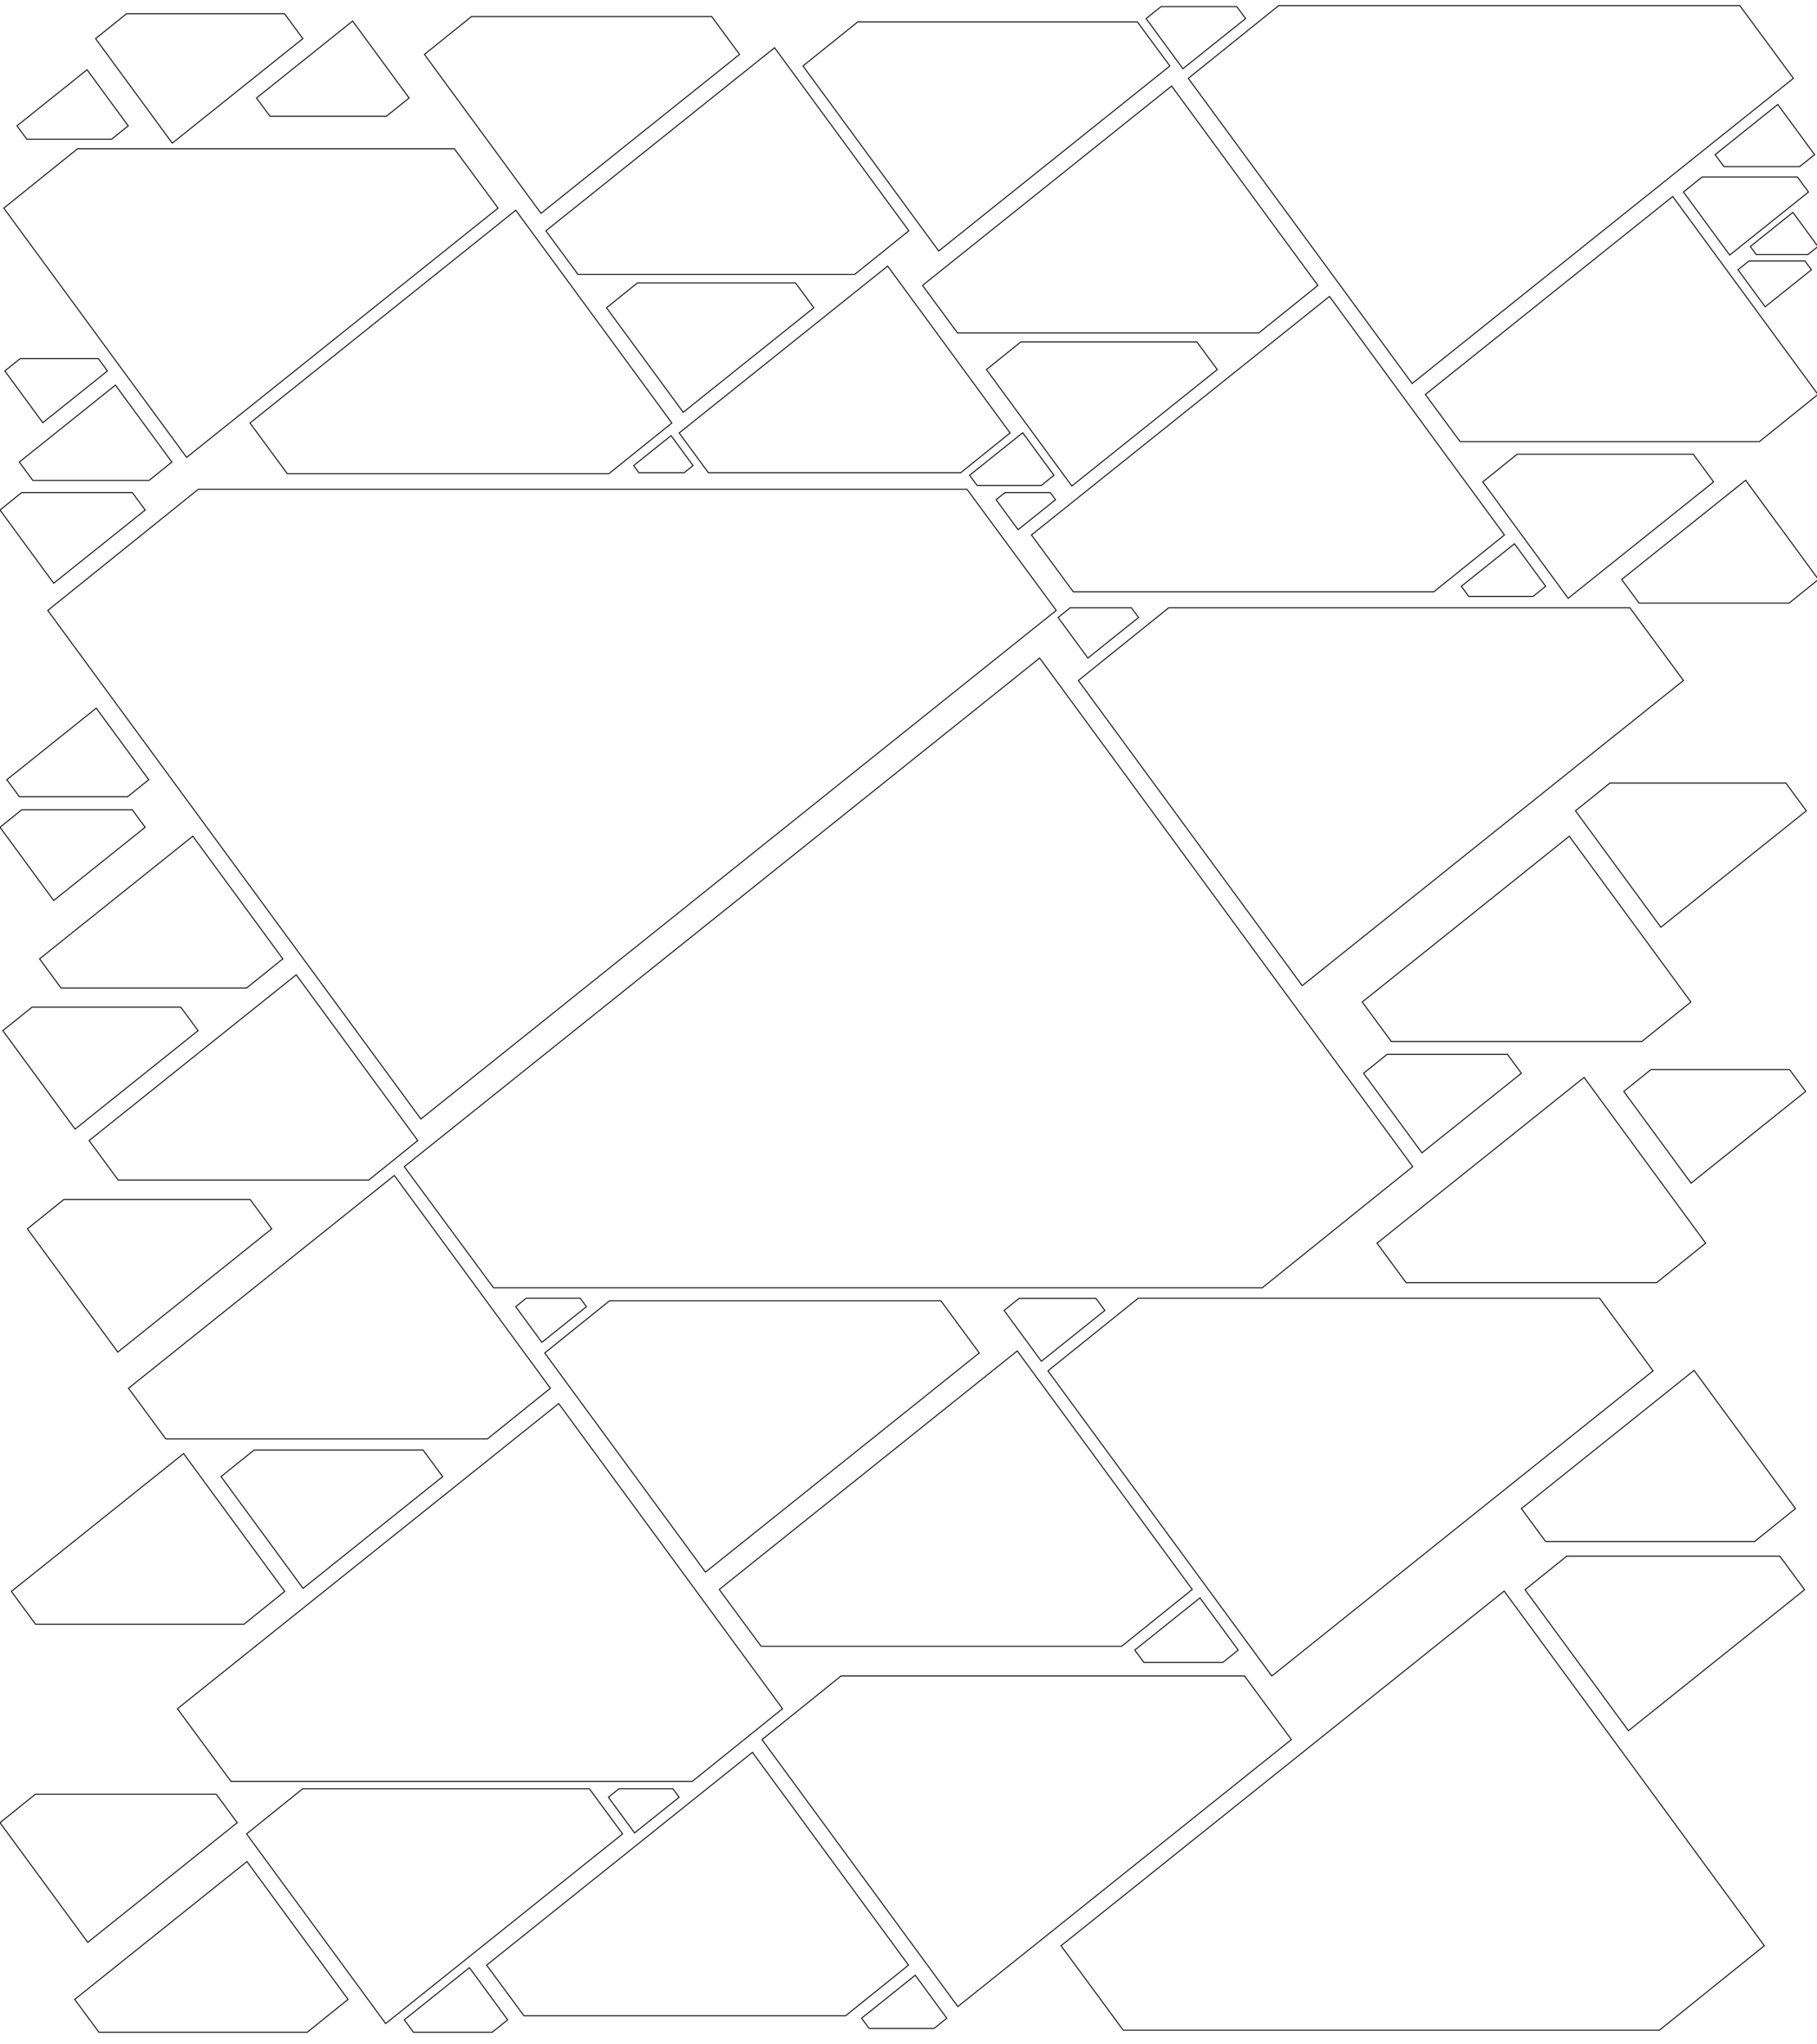<?xml version="1.0" encoding="utf-8"?>
<!-- Generator: Adobe Illustrator 16.0.0, SVG Export Plug-In . SVG Version: 6.00 Build 0)  -->
<!DOCTYPE svg PUBLIC "-//W3C//DTD SVG 1.1//EN" "http://www.w3.org/Graphics/SVG/1.1/DTD/svg11.dtd">
<svg version="1.1" id="Layer_1" xmlns="http://www.w3.org/2000/svg" xmlns:xlink="http://www.w3.org/1999/xlink" x="0px" y="0px"
	 width="1920px" height="2160px" viewBox="0 0 1920 2160" enable-background="new 0 0 1920 2160" xml:space="preserve">
<polygon fill="none" stroke="#020202" stroke-miterlimit="10" points="1333.832,1360.604 1492.808,1232.629 1098.591,695.288 
	427.192,1232.668 521.465,1360.604 "/>
<polygon fill="none" stroke="#020202" stroke-miterlimit="10" points="515.084,1520.302 581.592,1466.764 416.671,1241.968 
	135.792,1466.78 175.231,1520.302 "/>
<polygon fill="none" stroke="#020202" stroke-miterlimit="10" points="389.652,1246.783 441.465,1205.074 312.983,1029.946 
	94.164,1205.086 124.889,1246.783 "/>
<polygon fill="none" stroke="#020202" stroke-miterlimit="10" points="67.475,1267.344 28.953,1298.354 124.477,1428.561 
	287.167,1298.346 264.324,1267.344 "/>
<polygon fill="none" stroke="#020202" stroke-miterlimit="10" points="644.099,1374.344 575.592,1429.492 745.471,1661.049 
	1034.797,1429.477 994.173,1374.344 "/>
<polygon fill="none" stroke="#020202" stroke-miterlimit="10" points="556.088,1371.613 544.941,1380.586 572.582,1418.263 
	619.658,1380.584 613.047,1371.613 "/>
<polygon fill="none" stroke="#020202" stroke-miterlimit="10" points="209.467,517 50.491,644.975 444.708,1182.316 
	1116.107,644.936 1021.834,517 "/>
<polygon fill="none" stroke="#020202" stroke-miterlimit="10" points="1515.147,625.251 1589.711,565.228 1404.814,313.203 
	1089.912,565.247 1134.128,625.251 "/>
<polygon fill="none" stroke="#020202" stroke-miterlimit="10" points="1330.258,351.733 1392.584,301.561 1238.032,90.896 
	974.81,301.575 1011.77,351.733 "/>
<polygon fill="none" stroke="#020202" stroke-miterlimit="10" points="1078.746,361.211 1042.355,390.507 1132.596,513.51 
	1286.287,390.498 1264.707,361.211 "/>
<polygon fill="none" stroke="#020202" stroke-miterlimit="10" points="1015.174,499.46 1067.346,457.463 937.977,281.126 
	717.647,457.477 748.583,499.46 "/>
<polygon fill="none" stroke="#020202" stroke-miterlimit="10" points="1061.919,520.453 1052.553,527.992 1075.777,559.649 
	1115.333,527.99 1109.779,520.453 "/>
<polygon fill="none" stroke="#020202" stroke-miterlimit="10" points="1100.366,512.867 1113.66,502.167 1080.696,457.234 
	1024.554,502.169 1032.437,512.867 "/>
<polygon fill="none" stroke="#020202" stroke-miterlimit="10" points="260.505,1043.968 298.853,1013.099 203.763,883.486 
	41.814,1013.108 64.554,1043.968 "/>
<polygon fill="none" stroke="#020202" stroke-miterlimit="10" points="643.435,500.46 709.942,446.922 545.022,222.126 
	264.143,446.939 303.582,500.46 "/>
<polygon fill="none" stroke="#020202" stroke-miterlimit="10" points="722.966,499.46 732.333,491.921 709.108,460.264 
	669.552,491.923 675.106,499.46 "/>
<polygon fill="none" stroke="#020202" stroke-miterlimit="10" points="903.152,289.917 960.372,243.854 818.483,50.449 
	576.825,243.869 610.756,289.917 "/>
<polygon fill="none" stroke="#020202" stroke-miterlimit="10" points="673.597,298.874 640.923,325.177 721.945,435.615 
	859.936,325.169 840.56,298.874 "/>
<polygon fill="none" stroke="#020202" stroke-miterlimit="10" points="1234.881,642.216 1139.491,719.003 1376.029,1041.42 
	1778.884,718.979 1722.318,642.216 "/>
<polygon fill="none" stroke="#020202" stroke-miterlimit="10" points="1130.782,642.216 1118.102,652.423 1149.548,695.288 
	1203.104,652.421 1195.586,642.216 "/>
<polygon fill="none" stroke="#020202" stroke-miterlimit="10" points="731.495,1882.152 826.885,1805.365 590.347,1482.948 
	187.492,1805.389 244.058,1882.152 "/>
<polygon fill="none" stroke="#020202" stroke-miterlimit="10" points="906.337,23.154 848.496,69.715 991.923,265.213 
	1236.195,69.7 1201.896,23.154 "/>
<polygon fill="none" stroke="#020202" stroke-miterlimit="10" points="1351.05,6 1255.66,82.787 1492.198,405.204 1895.053,82.764 
	1838.487,6 "/>
<polygon fill="none" stroke="#020202" stroke-miterlimit="10" points="1859.111,466.606 1921,416.787 1767.534,207.602 
	1506.162,416.802 1542.861,466.606 "/>
<polygon fill="none" stroke="#020202" stroke-miterlimit="10" points="1798.594,187.023 1778.884,202.89 1827.759,269.511 
	1911,202.885 1899.312,187.023 "/>
<polygon fill="none" stroke="#020202" stroke-miterlimit="10" points="1901.757,176 1917.438,163.379 1878.555,110.378 
	1812.331,163.381 1821.63,176 "/>
<polygon fill="none" stroke="#020202" stroke-miterlimit="10" points="1734.934,1100.384 1786.746,1058.675 1658.265,883.546 
	1439.445,1058.687 1470.17,1100.384 "/>
<polygon fill="none" stroke="#020202" stroke-miterlimit="10" points="1185.264,1739.395 1259.827,1679.371 1074.931,1427.346 
	760.028,1679.39 804.244,1739.395 "/>
<polygon fill="none" stroke="#020202" stroke-miterlimit="10" points="257.762,1716.111 300.853,1681.424 194,1535.777 
	12.017,1681.435 37.569,1716.111 "/>
<polygon fill="none" stroke="#020202" stroke-miterlimit="10" points="268.52,1532.012 233.584,1560.135 320.214,1678.217 
	467.755,1560.127 447.039,1532.012 "/>
<polygon fill="none" stroke="#020202" stroke-miterlimit="10" points="81.921,157.178 4,219.904 197.222,483.278 526.304,219.884 
	480.097,157.178 "/>
<polygon fill="none" stroke="#020202" stroke-miterlimit="10" points="1603.215,479.862 1566.824,509.158 1657.064,632.161 
	1810.756,509.149 1789.176,479.862 "/>
<polygon fill="none" stroke="#020202" stroke-miterlimit="10" points="1619.971,630.161 1633.264,619.461 1600.301,574.528 
	1544.158,619.463 1552.041,630.161 "/>
<polygon fill="none" stroke="#020202" stroke-miterlimit="10" points="1226.787,7 1211.106,19.622 1249.989,72.622 1316.213,19.619 
	1306.914,7 "/>
<polygon fill="none" stroke="#020202" stroke-miterlimit="10" points="498.176,17.503 448.496,57.494 571.686,225.408 
	781.491,57.481 752.032,17.503 "/>
<polygon fill="none" stroke="#020202" stroke-miterlimit="10" points="33.776,1064.172 3,1088.947 79.317,1192.973 209.294,1088.94 
	191.044,1064.172 "/>
<polygon fill="none" stroke="#020202" stroke-miterlimit="10" points="1202.762,1371.613 1107.372,1448.4 1343.91,1770.817 
	1746.765,1448.377 1690.199,1371.613 "/>
<polygon fill="none" stroke="#020202" stroke-miterlimit="10" points="1076.904,1371.806 1061.023,1384.588 1100.4,1438.263 
	1167.465,1384.585 1158.049,1371.806 "/>
<polygon fill="none" stroke="#020202" stroke-miterlimit="10" points="1750.549,1355.203 1802.361,1313.494 1673.88,1138.365 
	1455.061,1313.506 1485.785,1355.203 "/>
<polygon fill="none" stroke="#020202" stroke-miterlimit="10" points="1465.755,1113.951 1440.882,1133.975 1502.563,1218.049 
	1607.612,1133.969 1592.862,1113.951 "/>
<polygon fill="none" stroke="#020202" stroke-miterlimit="10" points="22.885,855.658 0,874.081 56.749,951.434 153.401,874.076 
	139.83,855.658 "/>
<polygon fill="none" stroke="#020202" stroke-miterlimit="10" points="1890.492,637.216 1921.512,612.244 1844.59,507.394 
	1713.581,612.252 1731.977,637.216 "/>
<polygon fill="none" stroke="#020202" stroke-miterlimit="10" points="1848.115,275.719 1836.547,285.031 1865.233,324.133 
	1914.091,285.029 1907.23,275.719 "/>
<polygon fill="none" stroke="#020202" stroke-miterlimit="10" points="1910.335,269.038 1921,260.454 1894.555,224.408 
	1849.516,260.455 1855.84,269.038 "/>
<polygon fill="none" stroke="#020202" stroke-miterlimit="10" points="888.649,1770.817 805.194,1837.997 1012.137,2120.073 
	1364.587,1837.977 1315.099,1770.817 "/>
<polygon fill="none" stroke="#020202" stroke-miterlimit="10" points="1292.079,1756.512 1308.381,1743.392 1267.959,1688.295 
	1199.117,1743.394 1208.783,1756.512 "/>
<polygon fill="none" stroke="#020202" stroke-miterlimit="10" points="893.492,2129.81 960,2076.271 795.079,1851.476 
	514.2,2076.288 553.639,2129.81 "/>
<polygon fill="none" stroke="#020202" stroke-miterlimit="10" points="319.832,1889.925 260.554,1937.643 407.544,2138 
	657.888,1937.628 622.737,1889.925 "/>
<polygon fill="none" stroke="#020202" stroke-miterlimit="10" points="654.054,1889.925 642.907,1898.897 670.547,1936.574 
	717.624,1898.896 711.013,1889.925 "/>
<polygon fill="none" stroke="#020202" stroke-miterlimit="10" points="520.154,2147.182 536.456,2134.062 496.034,2078.965 
	427.192,2134.063 436.858,2147.182 "/>
<polygon fill="none" stroke="#020202" stroke-miterlimit="10" points="987.021,2143.182 1000.455,2132.369 967.144,2086.965 
	910.412,2132.371 918.378,2143.182 "/>
<polygon fill="none" stroke="#020202" stroke-miterlimit="10" points="1753.471,2145.048 1864.339,2055.799 1589.417,1681.061 
	1121.186,2055.826 1186.932,2145.048 "/>
<polygon fill="none" stroke="#020202" stroke-miterlimit="10" points="1655.544,1644.189 1611.475,1679.664 1720.753,1828.616 
	1906.866,1679.653 1880.734,1644.189 "/>
<polygon fill="none" stroke="#020202" stroke-miterlimit="10" points="324.698,2147.182 367.789,2112.494 260.936,1966.848 
	78.953,2112.505 104.505,2147.182 "/>
<polygon fill="none" stroke="#020202" stroke-miterlimit="10" points="37.401,1895.702 0,1925.81 92.741,2052.222 250.692,1925.8 
	228.513,1895.702 "/>
<polygon fill="none" stroke="#020202" stroke-miterlimit="10" points="1701.172,827.396 1664.781,856.692 1755.021,979.695 
	1908.713,856.683 1887.133,827.396 "/>
<polygon fill="none" stroke="#020202" stroke-miterlimit="10" points="1744.491,1130.093 1715.822,1153.172 1786.913,1250.075 
	1907.992,1153.166 1890.992,1130.093 "/>
<polygon fill="none" stroke="#020202" stroke-miterlimit="10" points="408.208,122.888 432.259,103.526 372.618,22.231 
	271.041,103.532 285.303,122.888 "/>
<polygon fill="none" stroke="#020202" stroke-miterlimit="10" points="133.679,14.503 101.006,40.806 182.028,151.244 
	320.018,40.798 300.643,14.503 "/>
<polygon fill="none" stroke="#020202" stroke-miterlimit="10" points="117.938,147.074 135.474,132.957 91.989,73.684 
	17.928,132.961 28.327,147.074 "/>
<polygon fill="none" stroke="#020202" stroke-miterlimit="10" points="157.563,507.563 181.615,488.201 121.974,406.906 
	20.396,488.207 34.659,507.563 "/>
<polygon fill="none" stroke="#020202" stroke-miterlimit="10" points="22.885,520.453 0,538.875 56.749,616.229 153.401,538.87 
	139.83,520.453 "/>
<polygon fill="none" stroke="#020202" stroke-miterlimit="10" points="21.285,378.926 5.113,391.944 45.215,446.606 113.515,391.94 
	103.924,378.926 "/>
<polygon fill="none" stroke="#020202" stroke-miterlimit="10" points="134.801,841.818 157.17,823.811 101.701,748.204 
	7.231,823.817 20.497,841.818 "/>
<polygon fill="none" stroke="#020202" stroke-miterlimit="10" points="1854.043,1628.721 1897.253,1593.937 1790.103,1447.883 
	1607.612,1593.946 1633.236,1628.721 "/>
<g>
</g>
<g>
</g>
<g>
</g>
<g>
</g>
<g>
</g>
<g>
</g>
</svg>
